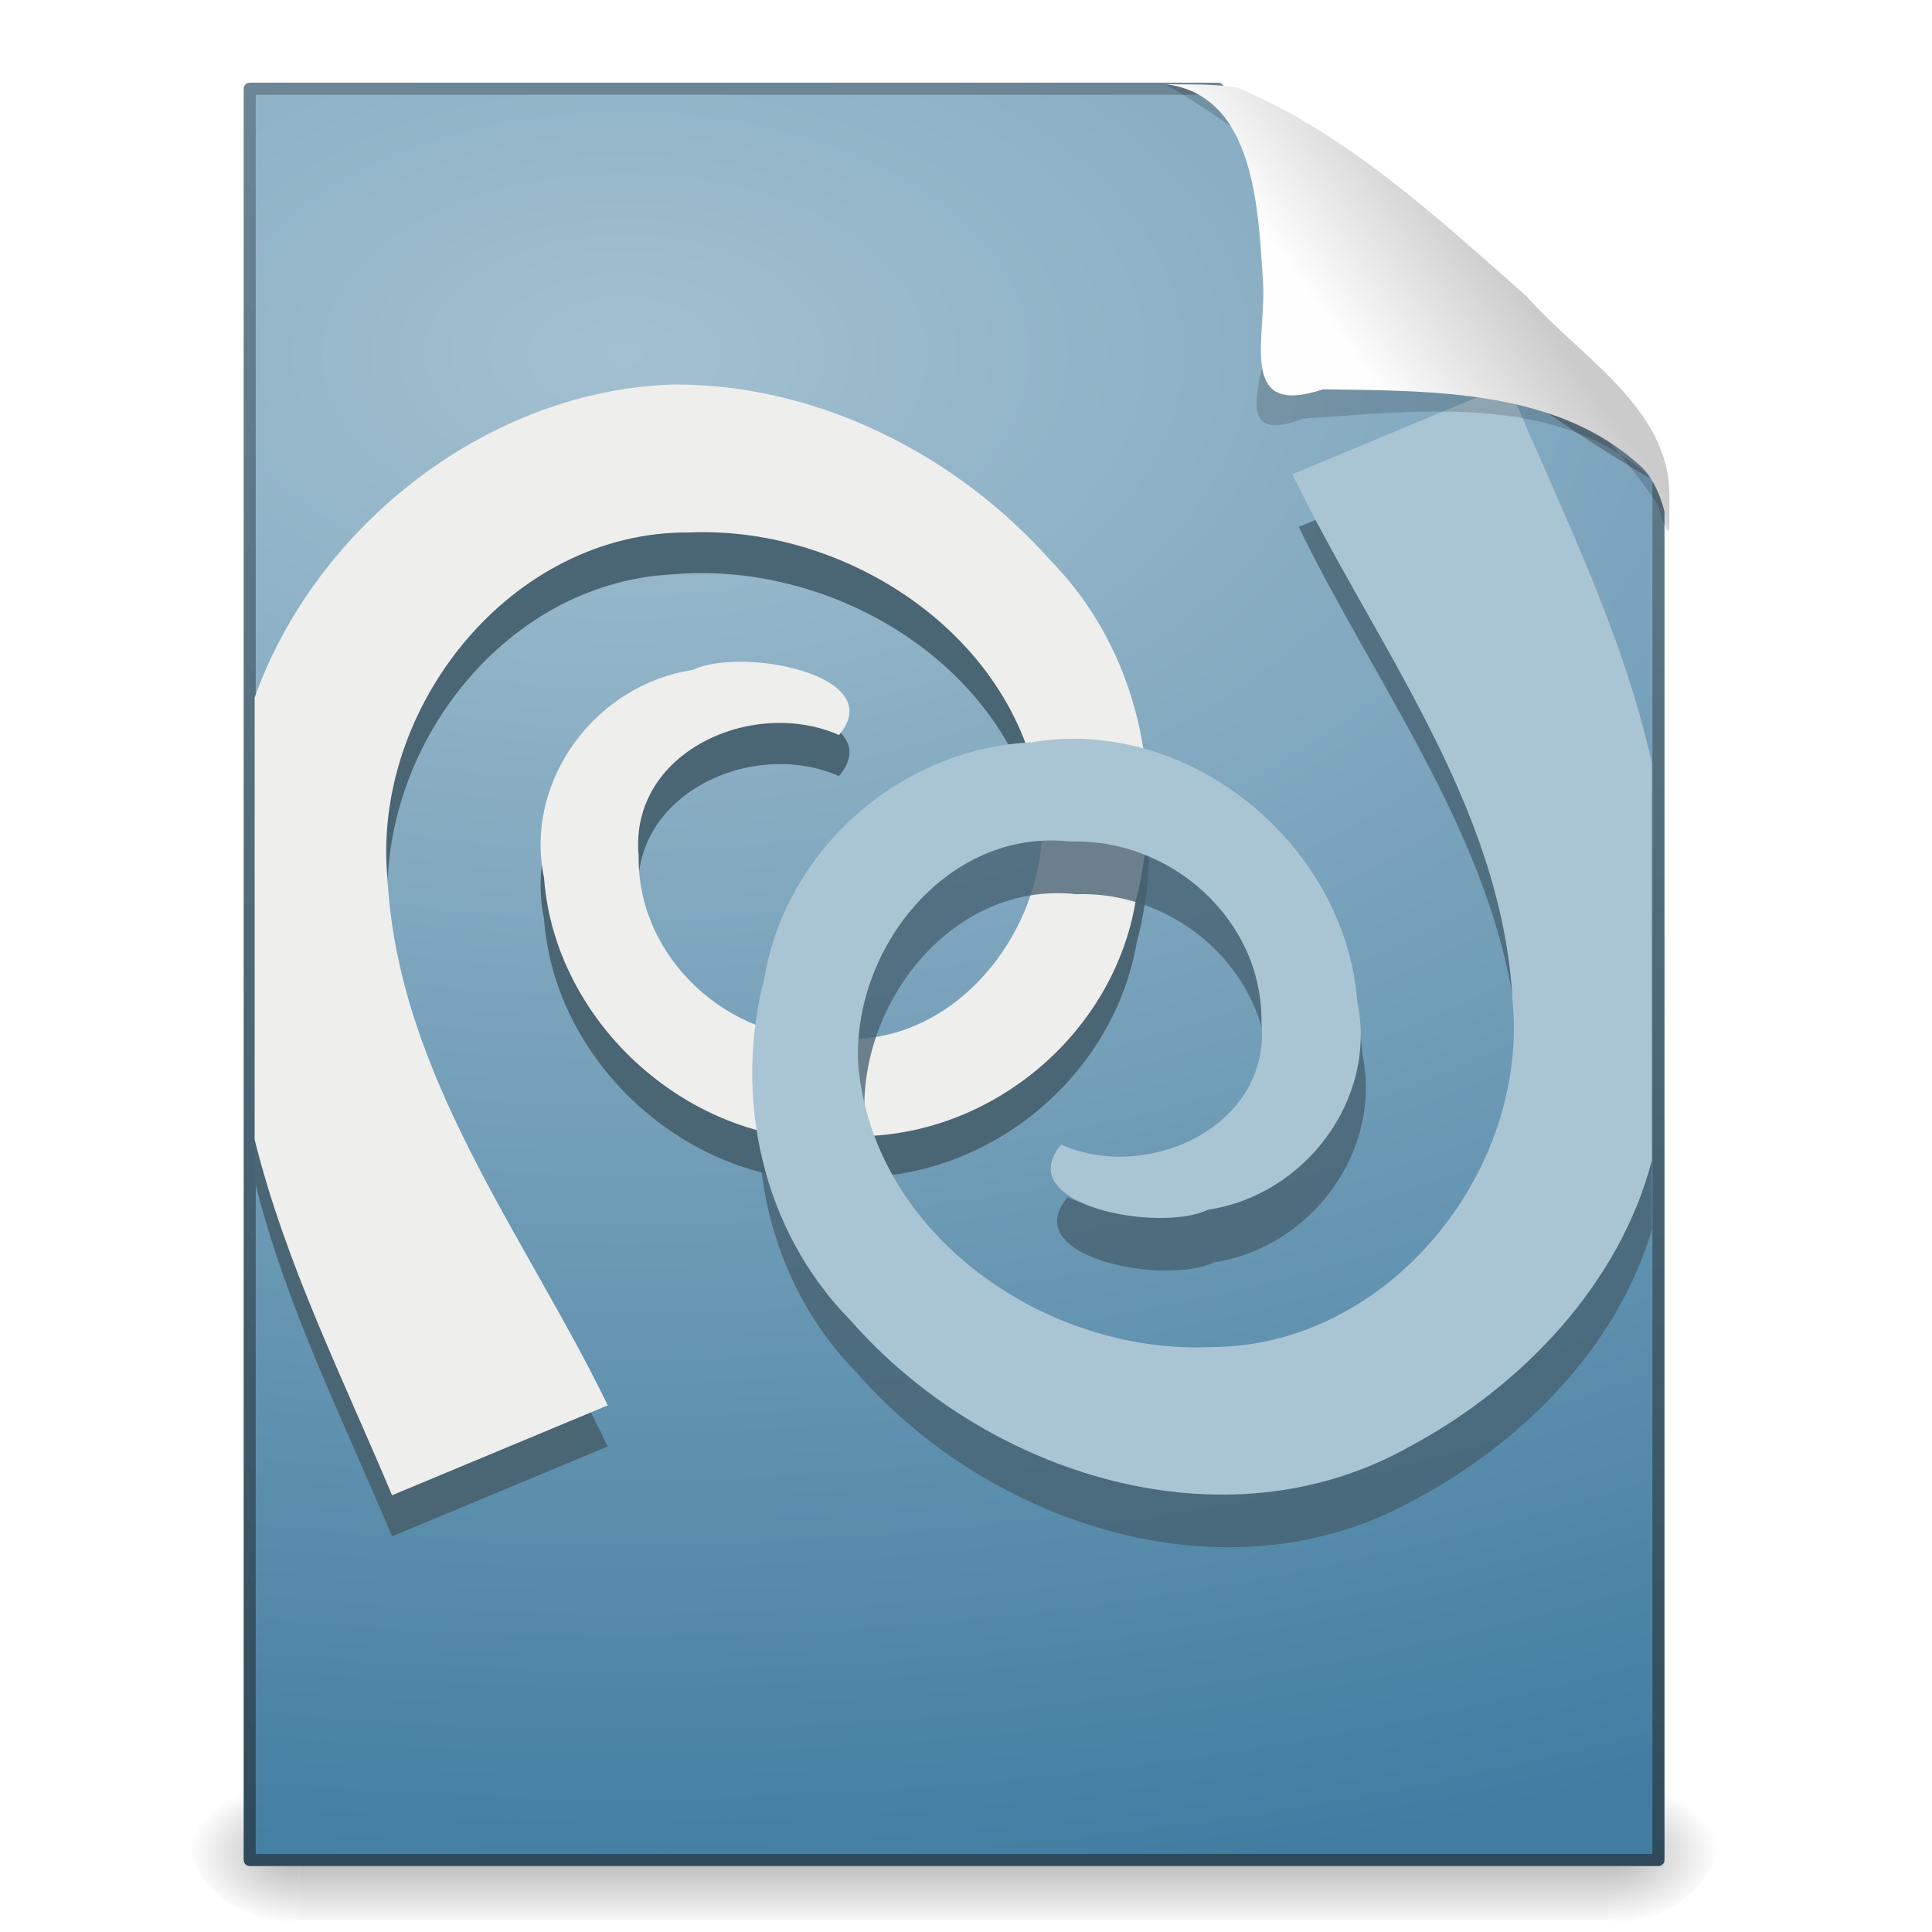 <?xml version="1.0" encoding="UTF-8" standalone="no"?><!DOCTYPE svg PUBLIC "-//W3C//DTD SVG 1.1//EN" "http://www.w3.org/Graphics/SVG/1.1/DTD/svg11.dtd"><svg height="64" version="1.1" viewBox="0 0 48 48" width="64" xmlns="http://www.w3.org/2000/svg" xmlns:xlink="http://www.w3.org/1999/xlink"><defs><linearGradient gradientTransform="matrix(.067 0 0 .015 -.333 38.479)" gradientUnits="userSpaceOnUse" id="e" x1="302.86" x2="302.86" y1="366.65" y2="609.51"><stop offset="0" stop-opacity="0"/><stop offset="0.5"/><stop offset="1" stop-opacity="0"/></linearGradient><radialGradient cx="605.71" cy="486.65" gradientTransform="matrix(-.023 0 0 .015 21.631 38.479)" gradientUnits="userSpaceOnUse" id="b" r="117.14" xlink:href="#a"/><linearGradient id="a"><stop offset="0"/><stop offset="1" stop-opacity="0"/></linearGradient><radialGradient cx="605.71" cy="486.65" gradientTransform="matrix(.023 0 0 .015 26.369 38.479)" gradientUnits="userSpaceOnUse" id="c" r="117.14" xlink:href="#a"/><linearGradient gradientTransform="matrix(.807 0 0 .895 59.114 -1.273)" gradientUnits="userSpaceOnUse" id="f" x1="-51.786" x2="-51.786" y1="53.624" y2="2.906"><stop offset="0" stop-color="#2e4a5a"/><stop offset="1" stop-color="#6e8796"/></linearGradient><radialGradient cx="14.766" cy="10.898" gradientTransform="matrix(-2.2703e-8 2.136 -3.56 -3.7845e-8 54.325 -22.73)" gradientUnits="userSpaceOnUse" id="d" r="18"><stop offset="0" stop-color="#a3c0d0"/><stop offset="1" stop-color="#427da1"/></radialGradient><filter height="1.329" id="h" width="1.297" x="-0.148" y="-0.164"><feGaussianBlur stdDeviation="0.774"/></filter><linearGradient gradientTransform="matrix(.998 0 0 1.041 .172 .333)" gradientUnits="userSpaceOnUse" id="g" x1="32.892" x2="36.358" y1="8.059" y2="5.457"><stop offset="0" stop-color="#fefefe"/><stop offset="1" stop-color="#cbcbcb"/></linearGradient></defs><g transform="translate(-.304 .269)"><path d="m7.746 43.869h32.508v3.57h-32.508v-3.57z" fill="url(#e)" opacity="0.3"/><path d="m7.746 43.869v3.57c-2.092 0.341-4.251-2.622-1.35-3.355 0.434-0.146 0.892-0.215 1.35-0.215z" fill="url(#b)" opacity="0.3"/><path d="m40.254 43.869v3.57c2.092 0.341 4.253-2.623 1.35-3.355-0.434-0.146-0.892-0.215-1.35-0.215z" fill="url(#c)" opacity="0.3"/></g><path d="m6.204 2.205h24.061c1.262 2.623 3.759 4.384 5.938 6.22 1.594 1.238 3.255 2.394 5.001 3.407v34.379h-35v-44.006z" fill="url(#d)" stroke="url(#f)" stroke-linejoin="round" stroke-width="0.3"/><g fill-rule="evenodd" transform="matrix(1.021 0 0 1.021 -.829 -2.831)"><path d="m17.258 13.127c-4.522 0.109-8.746 3.388-10.25 7.589v10.785c0.743 3.018 2.148 5.805 3.344 8.657 1.75-0.729 3.5-1.459 5.25-2.188-2-4.146-5.051-8.034-5.328-12.785-0.395-4.042 2.724-8.214 6.884-8.435 4.011-0.356 8.355 2.307 8.995 6.451 0.412 2.928-2.013 6.181-5.145 5.832-2.448 0.084-4.693-1.902-4.656-4.406-0.233-2.534 2.779-3.898 4.875-2.969 1.24-1.467-2.384-2.155-3.564-1.583-2.349 0.354-4.103 2.686-3.613 5.052 0.275 3.829 4.088 6.949 7.906 6.288 3.158-0.148 5.965-2.561 6.513-5.692 0.779-2.92 0.06-6.156-2.086-8.329-2.299-2.56-5.652-4.261-9.125-4.266z" fill="#4a6574"/><path d="m17.258 12.127c-4.531 0.112-8.747 3.415-10.25 7.621v10.753c0.748 3.017 2.148 5.805 3.344 8.657 1.75-0.729 3.5-1.459 5.25-2.188-2.016-4.143-5.09-8.024-5.359-12.785-0.411-4.187 3.006-8.484 7.326-8.455 4.005-0.177 8.223 2.699 8.595 6.866 0.16 2.812-2.165 5.774-5.156 5.438-2.459 0.081-4.689-1.933-4.656-4.438-0.232-2.535 2.79-3.863 4.875-2.937 1.24-1.467-2.384-2.155-3.564-1.583-2.349 0.354-4.103 2.686-3.613 5.052 0.276 3.828 4.088 6.949 7.905 6.288 3.154-0.146 5.952-2.564 6.488-5.692 0.767-2.919 0.059-6.152-2.081-8.329-2.289-2.562-5.637-4.262-9.104-4.266z" fill="#eeeeec"/><path d="m37.664 13.408-5.25 2.187c2.016 4.143 5.09 8.024 5.359 12.785 0.412 4.187-3.03 8.443-7.326 8.453-4.006 0.184-8.223-2.698-8.595-6.863-0.159-2.811 2.165-5.773 5.156-5.437 2.448-0.084 4.693 1.902 4.656 4.406 0.233 2.534-2.779 3.898-4.875 2.969-1.239 1.465 2.384 2.155 3.564 1.582 2.349-0.354 4.103-2.687 3.613-5.053-0.278-3.828-4.077-6.981-7.905-6.319-3.162 0.149-5.953 2.585-6.488 5.717-0.766 2.921-0.061 6.157 2.081 8.336 3.242 3.71 9.008 5.623 13.537 3.12 2.626-1.381 4.971-3.726 5.817-6.596v-10.633c-0.749-3.017-2.148-5.804-3.344-8.656z" fill="#466170" opacity="0.774"/><path d="m37.508 12.127c-1.75 0.729-3.5 1.458-5.25 2.187 2.014 4.144 5.091 8.024 5.359 12.785 0.411 4.187-3.03 8.443-7.326 8.453-4.006 0.184-8.223-2.698-8.595-6.863-0.16-2.812 2.165-5.773 5.156-5.438 2.449-0.084 4.693 1.903 4.656 4.407 0.231 2.533-2.779 3.898-4.875 2.969-1.239 1.471 2.395 2.153 3.577 1.582 2.352-0.352 4.124-2.679 3.631-5.053-0.287-3.835-4.104-6.977-7.936-6.319-3.162 0.149-5.954 2.585-6.489 5.717-0.766 2.921-0.061 6.157 2.082 8.336 3.272 3.751 9.122 5.649 13.665 3.056 2.697-1.454 5.067-3.941 5.845-6.938v-9.664c-0.717-3.23-2.224-6.19-3.5-9.218z" fill="#a9c5d3"/></g><g fill-rule="evenodd" transform="translate(.324 -.269)"><path d="m28.625 2.36c2.684 0.056 2.838 3.424 2.635 5.42 0.171 1.221-1.349 3.716 0.789 2.89 2.788-0.182 6.077-0.619 8.408 1.264 0.653 0.493 0.926 2.599 0.399 0.859-2.206-3.227-5.507-5.498-8.536-7.893-1.207-0.879-2.401-1.792-3.694-2.54z" filter="url(#h)" opacity="0.4"/><path d="m28.625 2.36c2.24 0.259 2.311 3.151 2.43 4.896 0.088 1.443-0.643 3.396 1.496 2.685 2.691 0.043 5.823-0.015 7.918 1.94 0.767 0.721 0.675 2.667 0.683 0.656-0.023-2.152-2.24-3.416-3.54-4.898-2.209-1.95-4.441-4.03-7.185-5.191-0.594-0.101-1.202-0.076-1.802-0.087z" fill="url(#g)"/></g></svg>